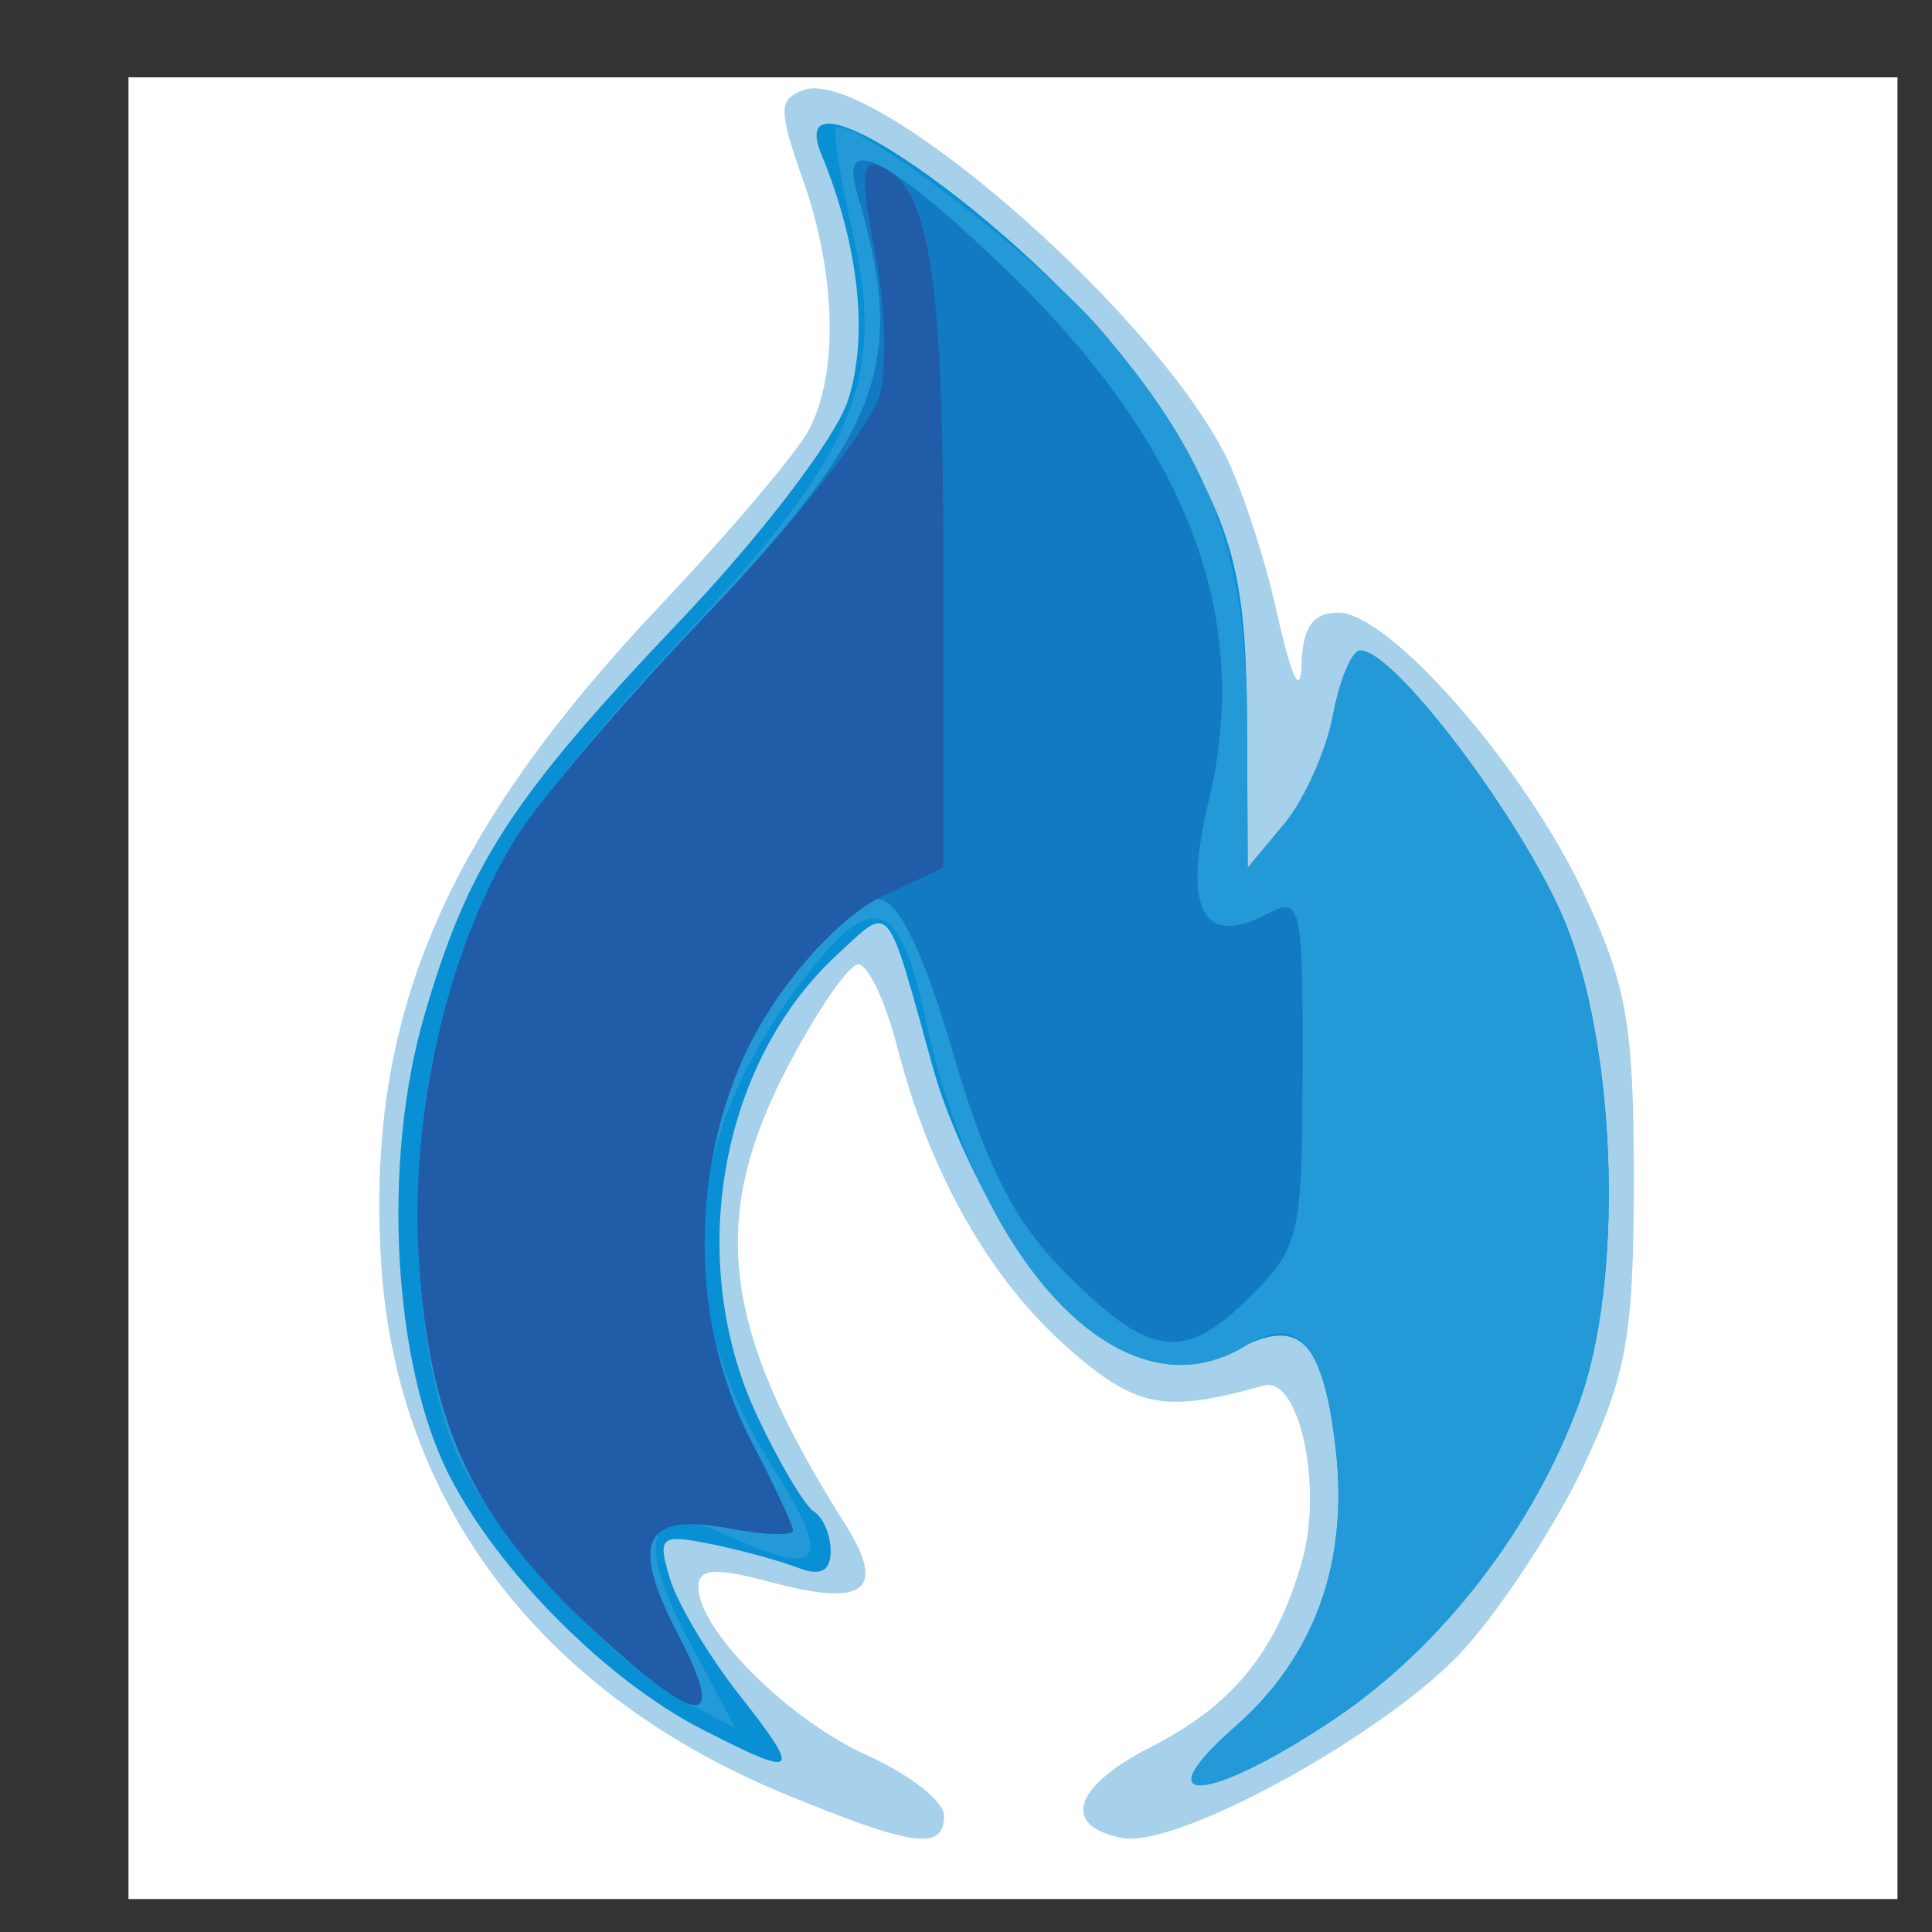 <?xml version="1.0" encoding="UTF-8" standalone="no"?>
<!-- Created with Inkscape (http://www.inkscape.org/) -->

<svg
   xmlns:dc="http://purl.org/dc/elements/1.1/"
   xmlns:cc="http://creativecommons.org/ns#"
   xmlns:rdf="http://www.w3.org/1999/02/22-rdf-syntax-ns#"
   xmlns:svg="http://www.w3.org/2000/svg"
   xmlns="http://www.w3.org/2000/svg"
   xmlns:sodipodi="http://sodipodi.sourceforge.net/DTD/sodipodi-0.dtd"
   xmlns:inkscape="http://www.inkscape.org/namespaces/inkscape"
   version="1.1"
   id="svg2"
   width="600"
   height="600"
   viewBox="0 0 600 600"
   sodipodi:docname="sciworks-abstract-on-white.svg"
   inkscape:version="0.92.5 (2060ec1f9f, 2020-04-08)">
  <rect x="0" y="0" width="600" height="600" fill="#333333" stroke="none"/>
  <defs
     id="defs6" />
  <sodipodi:namedview
     pagecolor="#ffffff"
     bordercolor="#666666"
     borderopacity="1"
     objecttolerance="10"
     gridtolerance="10"
     guidetolerance="10"
     inkscape:pageopacity="0"
     inkscape:pageshadow="2"
     inkscape:window-width="1848"
     inkscape:window-height="1016"
     id="namedview4"
     showgrid="false"
     inkscape:zoom="0.97746479"
     inkscape:cx="63.429395"
     inkscape:cy="388.14084"
     inkscape:window-x="72"
     inkscape:window-y="27"
     inkscape:window-maximized="1"
     inkscape:current-layer="layer2" />
  <g
     id="g817"
     transform="translate(0,389)">
    <path
       style="fill:#a7d0ea;stroke-width:5.869"
       d="M 205.138,171.664 C 129.352,140.505 84.236,81.402 79.463,7.027 74.566,-69.269 98.667,-126.231 165.983,-197.465 c 21.785,-23.053 42.634,-47.683 46.331,-54.733 9.191,-17.528 8.433,-48.344 -1.909,-77.658 -7.587,-21.504 -7.589,-24.863 -0.016,-27.769 20.326,-7.8 105.925,65.655 130.527,112.009 5.247,9.886 12.76,32.499 16.696,50.252 4.473,20.172 7.342,26.225 7.649,16.139 0.356,-11.685 3.524,-16.139 11.482,-16.139 15.796,0 57.856,48.087 76.099,87.002 13.472,28.739 15.613,40.951 15.613,89.058 0,47.975 -2.157,60.353 -15.465,88.735 -8.506,18.14 -25.296,43.863 -37.311,57.163 -23.214,25.695 -88.843,61.923 -106.112,58.575 -19.032,-3.69 -15.222,-15.935 8.766,-28.172 25.54,-13.03 38.968,-29.46 47.019,-57.532 6.687,-23.315 -0.785,-57.92 -11.832,-54.804 -30.75,8.672 -39.563,6.999 -60.647,-11.513 -24.375,-21.401 -43.049,-54.268 -53.143,-93.533 -3.734,-14.525 -9.258,-26.105 -12.275,-25.733 -3.017,0.372 -12.748,14.538 -21.624,31.481 -24.924,47.572 -20.706,81.724 17.549,142.104 13.081,20.647 6.536,26.103 -22.136,18.45 -18.278,-4.879 -23.29,-4.594 -23.29,1.321 0,13.376 27.95,41.239 52.45,52.287 13.113,5.913 23.843,14.312 23.843,18.663 0,11.034 -9.454,9.778 -49.109,-6.525 z"
       id="path831"
       inkscape:connector-curvature="0"
       sodipodi:nodetypes="ssssscsssssscsccsscscsssssss"
       inkscape:export-xdpi="66.729301"
       inkscape:export-ydpi="66.729301" />
    <path
       style="fill:#098fd4;stroke-width:5.869;fill-opacity:1"
       d="M 344.65,150.596 C 369.279,128.971 379.874,99.813 375.904,64.587 372.063,30.515 364.706,23.082 345.171,33.537 323.936,44.902 302.84,35.799 279.501,5.199 268.895,-8.706 256.052,-35.093 250.962,-53.438 236.056,-107.157 238.038,-104.791 221.042,-89.139 184.43,-55.422 173.745,6.334 196.242,54.194 c 6.83,14.531 14.753,27.863 17.606,29.626 2.853,1.763 5.187,7.294 5.187,12.29 0,6.253 -3.201,7.846 -10.27,5.111 -5.649,-2.185 -17.835,-5.499 -27.08,-7.364 -15.523,-3.131 -16.488,-2.314 -12.61,10.681 2.31,7.74 11.98,23.976 21.488,36.08 19.771,25.169 18.658,26.233 -11.375,10.868 C 149.665,136.384 115.961,102.6 100.684,72.799 83.129,38.55 79.59,-24.34 92.67,-69.653 106.291,-116.842 119.601,-137.432 172.38,-192.964 c 25.391,-26.716 48.119,-56.54 51.963,-68.19 6.537,-19.807 3.495,-48.225 -8.191,-76.525 -13.784,-33.379 70.779,27.926 101.123,73.31 26.203,39.19 30.858,54.628 31.067,103.027 l 0.195,45.206 11.355,-13.623 c 6.245,-7.493 13.053,-22.678 15.13,-33.745 2.076,-11.067 5.897,-20.122 8.492,-20.122 11.165,0 53.3,56.765 64.701,87.167 15.165,40.437 16.752,109.261 3.371,146.178 -14.151,39.04 -42.61,75.942 -75.809,98.299 -39.17,26.379 -60.219,28.122 -31.126,2.578 z"
       id="path829"
       inkscape:connector-curvature="0"
       sodipodi:nodetypes="cscsssccscccscsssssssccssccsc"
       inkscape:export-xdpi="66.729301"
       inkscape:export-ydpi="66.729301" />
    <path
       style="fill:#2399d7;stroke-width:5.869"
       d="M 344.65,150.596 C 369.279,128.971 379.874,99.813 375.904,64.587 372.211,31.824 363.993,22.257 348.08,32.195 310.512,55.656 265.107,8.941 248.115,-70.654 c -8.071,-37.805 -17.052,-39.211 -40.828,-6.389 -35.442,48.926 -37.35,98.1 -5.741,147.942 18.285,28.832 14.764,33.7 -14.671,20.288 -24.517,-11.171 -28.925,0.624 -12.076,32.313 l 14.659,27.569 -16.022,-8.409 C 152.038,131.429 117.148,94.12 104.296,68.727 89.045,38.595 86.305,-27.271 98.539,-69.653 111.739,-115.385 125.165,-136.38 176.11,-190.956 c 50.749,-54.367 60.119,-77.534 49.668,-122.809 -3.818,-16.54 -6.091,-30.924 -5.051,-31.964 4.445,-4.445 63.083,40.184 82.308,62.644 34.033,39.76 45.084,69.372 45.307,121.402 l 0.195,45.546 11.355,-13.623 c 6.245,-7.493 13.053,-22.678 15.13,-33.745 2.076,-11.067 5.897,-20.122 8.492,-20.122 11.165,0 53.3,56.765 64.701,87.167 15.165,40.437 16.752,109.261 3.371,146.178 -14.151,39.04 -42.61,75.942 -75.809,98.299 -39.17,26.379 -60.219,28.122 -31.126,2.578 z"
       id="path827"
       inkscape:connector-curvature="0"
       sodipodi:nodetypes="cssssscsccsssscssccssccsc"
       inkscape:export-xdpi="66.729301"
       inkscape:export-ydpi="66.729301" />
    <path
       style="fill:#117ac2;stroke-width:5.869"
       d="M 145.051,120.342 C 108.496,86.647 94.521,57.128 91.223,6.64 88.22,-39.327 99.597,-89.585 121.008,-124.939 c 6.842,-11.297 32.607,-41.706 57.257,-67.576 57.247,-60.08 64.671,-80.338 48.899,-133.427 -5.478,-18.439 9.723,-10.867 44.196,22.015 58.244,55.555 79.006,109.067 64.989,167.499 -8.075,33.659 -1.686,45.32 18.817,34.347 9.854,-5.274 10.575,-1.897 10.423,48.826 C 365.433,-0.986 364.733,1.918 348.426,17.912 328.134,37.815 317.358,35.89 289.778,7.434 275.753,-7.036 266.559,-25.576 257.061,-58.545 c -8.47,-29.399 -16.501,-46.514 -22.378,-47.693 -10.984,-2.203 -41.493,38.013 -51.238,67.542 -9.156,27.743 -4.332,71.316 11.194,101.103 6.963,13.358 12.66,25.647 12.66,27.308 0,1.661 -8.941,1.342 -19.868,-0.708 -26.486,-4.969 -30.874,4.061 -15.918,32.755 15.608,29.945 7.069,29.487 -26.461,-1.419 z"
       id="path825"
       inkscape:connector-curvature="0"
       sodipodi:nodetypes="sssssssssscscscsccs"
       inkscape:export-xdpi="66.729301"
       inkscape:export-ydpi="66.729301" />
    <path
       style="fill:#205ca8;stroke-width:5.869"
       d="M 145.051,120.342 C 108.496,86.647 94.521,57.128 91.223,6.64 88.222,-39.304 99.588,-89.548 120.989,-124.939 c 6.831,-11.297 34.186,-43.284 60.787,-71.082 26.602,-27.798 50.244,-58.024 52.54,-67.17 2.295,-9.146 1.559,-29.389 -1.636,-44.986 -4.118,-20.104 -3.96,-27.749 0.543,-26.266 16.324,5.375 20.85,32.433 20.81,124.407 l -0.041,93.899 -18.87,8.803 c -11.083,5.17 -26.166,20.722 -36.552,37.686 -23.114,37.755 -24.973,92.226 -4.478,131.219 7.262,13.817 13.205,26.481 13.205,28.142 0,1.661 -8.941,1.342 -19.868,-0.708 -26.486,-4.969 -30.874,4.061 -15.918,32.755 15.608,29.945 7.069,29.487 -26.461,-1.419 z"
       id="path823"
       inkscape:connector-curvature="0"
       sodipodi:nodetypes="csssssssccssscccc"
       inkscape:export-xdpi="66.729301"
       inkscape:export-ydpi="66.729301" />
  </g>
  <g
     inkscape:groupmode="layer"
     id="layer3"
     inkscape:label="Layer 2"
     style="display:inline">
    <rect
       style="opacity:1;fill:#ffffff;fill-opacity:1;stroke:none;stroke-width:0;stroke-linecap:butt;stroke-linejoin:miter;stroke-miterlimit:4;stroke-dasharray:none;stroke-dashoffset:0;stroke-opacity:1;paint-order:stroke fill markers"
       id="rect896"
       width="549.38"
       height="565.749"
       x="39.899"
       y="24.02" />
  </g>
  <g
     inkscape:groupmode="layer"
     id="layer2"
     inkscape:label="Layer 1"
     style="display:inline">
    <g
       id="g817-3"
       transform="translate(38.941,385.628)">
      <path
         style="fill:#a7d0ea;stroke-width:5.869"
         d="M 205.138,171.664 C 129.352,140.505 84.236,81.402 79.463,7.027 74.566,-69.269 98.667,-126.231 165.983,-197.465 c 21.785,-23.053 42.634,-47.683 46.331,-54.733 9.191,-17.528 8.433,-48.344 -1.909,-77.658 -7.587,-21.504 -7.589,-24.863 -0.016,-27.769 20.326,-7.8 105.925,65.655 130.527,112.009 5.247,9.886 12.76,32.499 16.696,50.252 4.473,20.172 7.342,26.225 7.649,16.139 0.356,-11.685 3.524,-16.139 11.482,-16.139 15.796,0 57.856,48.087 76.099,87.002 13.472,28.739 15.613,40.951 15.613,89.058 0,47.975 -2.157,60.353 -15.465,88.735 -8.506,18.14 -25.296,43.863 -37.311,57.163 -23.214,25.695 -88.843,61.923 -106.112,58.575 -19.032,-3.69 -15.222,-15.935 8.766,-28.172 25.54,-13.03 38.968,-29.46 47.019,-57.532 6.687,-23.315 -0.785,-57.92 -11.832,-54.804 -30.75,8.672 -39.563,6.999 -60.647,-11.513 -24.375,-21.401 -43.049,-54.268 -53.143,-93.533 -3.734,-14.525 -9.258,-26.105 -12.275,-25.733 -3.017,0.372 -12.748,14.538 -21.624,31.481 -24.924,47.572 -20.706,81.724 17.549,142.104 13.081,20.647 6.536,26.103 -22.136,18.45 -18.278,-4.879 -23.29,-4.594 -23.29,1.321 0,13.376 27.95,41.239 52.45,52.287 13.113,5.913 23.843,14.312 23.843,18.663 0,11.034 -9.454,9.778 -49.109,-6.525 z"
         id="path831-6"
         inkscape:connector-curvature="0"
         sodipodi:nodetypes="ssssscsssssscsccsscscsssssss"
         inkscape:export-xdpi="66.729301"
         inkscape:export-ydpi="66.729301" />
      <path
         style="fill:#098fd4;fill-opacity:1;stroke-width:5.869"
         d="M 344.65,150.596 C 369.279,128.971 379.874,99.813 375.904,64.587 372.063,30.515 364.706,23.082 345.171,33.537 323.936,44.902 302.84,35.799 279.501,5.199 268.895,-8.706 256.052,-35.093 250.962,-53.438 236.056,-107.157 238.038,-104.791 221.042,-89.139 184.43,-55.422 173.745,6.334 196.242,54.194 c 6.83,14.531 14.753,27.863 17.606,29.626 2.853,1.763 5.187,7.294 5.187,12.29 0,6.253 -3.201,7.846 -10.27,5.111 -5.649,-2.185 -17.835,-5.499 -27.08,-7.364 -15.523,-3.131 -16.488,-2.314 -12.61,10.681 2.31,7.74 11.98,23.976 21.488,36.08 19.771,25.169 18.658,26.233 -11.375,10.868 C 149.665,136.384 115.961,102.6 100.684,72.799 83.129,38.55 79.59,-24.34 92.67,-69.653 106.291,-116.842 119.601,-137.432 172.38,-192.964 c 25.391,-26.716 48.119,-56.54 51.963,-68.19 6.537,-19.807 3.495,-48.225 -8.191,-76.525 -13.784,-33.379 70.779,27.926 101.123,73.31 26.203,39.19 30.858,54.628 31.067,103.027 l 0.195,45.206 11.355,-13.623 c 6.245,-7.493 13.053,-22.678 15.13,-33.745 2.076,-11.067 5.897,-20.122 8.492,-20.122 11.165,0 53.3,56.765 64.701,87.167 15.165,40.437 16.752,109.261 3.371,146.178 -14.151,39.04 -42.61,75.942 -75.809,98.299 -39.17,26.379 -60.219,28.122 -31.126,2.578 z"
         id="path829-7"
         inkscape:connector-curvature="0"
         sodipodi:nodetypes="cscsssccscccscsssssssccssccsc"
         inkscape:export-xdpi="66.729301"
         inkscape:export-ydpi="66.729301" />
      <path
         style="fill:#2399d7;stroke-width:5.869"
         d="M 344.65,150.596 C 369.279,128.971 379.874,99.813 375.904,64.587 372.211,31.824 363.993,22.257 348.08,32.195 310.512,55.656 265.107,8.941 248.115,-70.654 c -8.071,-37.805 -17.052,-39.211 -40.828,-6.389 -35.442,48.926 -37.35,98.1 -5.741,147.942 18.285,28.832 14.764,33.7 -14.671,20.288 -24.517,-11.171 -28.925,0.624 -12.076,32.313 l 14.659,27.569 -16.022,-8.409 C 152.038,131.429 117.148,94.12 104.296,68.727 89.045,38.595 86.305,-27.271 98.539,-69.653 111.739,-115.385 125.165,-136.38 176.11,-190.956 c 50.749,-54.367 60.119,-77.534 49.668,-122.809 -3.818,-16.54 -6.091,-30.924 -5.051,-31.964 4.445,-4.445 63.083,40.184 82.308,62.644 34.033,39.76 45.084,69.372 45.307,121.402 l 0.195,45.546 11.355,-13.623 c 6.245,-7.493 13.053,-22.678 15.13,-33.745 2.076,-11.067 5.897,-20.122 8.492,-20.122 11.165,0 53.3,56.765 64.701,87.167 15.165,40.437 16.752,109.261 3.371,146.178 -14.151,39.04 -42.61,75.942 -75.809,98.299 -39.17,26.379 -60.219,28.122 -31.126,2.578 z"
         id="path827-5"
         inkscape:connector-curvature="0"
         sodipodi:nodetypes="cssssscsccsssscssccssccsc"
         inkscape:export-xdpi="66.729301"
         inkscape:export-ydpi="66.729301" />
      <path
         style="fill:#117ac2;stroke-width:5.869"
         d="M 145.051,120.342 C 108.496,86.647 94.521,57.128 91.223,6.64 88.22,-39.327 99.597,-89.585 121.008,-124.939 c 6.842,-11.297 32.607,-41.706 57.257,-67.576 57.247,-60.08 64.671,-80.338 48.899,-133.427 -5.478,-18.439 9.723,-10.867 44.196,22.015 58.244,55.555 79.006,109.067 64.989,167.499 -8.075,33.659 -1.686,45.32 18.817,34.347 9.854,-5.274 10.575,-1.897 10.423,48.826 C 365.433,-0.986 364.733,1.918 348.426,17.912 328.134,37.815 317.358,35.89 289.778,7.434 275.753,-7.036 266.559,-25.576 257.061,-58.545 c -8.47,-29.399 -16.501,-46.514 -22.378,-47.693 -10.984,-2.203 -41.493,38.013 -51.238,67.542 -9.156,27.743 -4.332,71.316 11.194,101.103 6.963,13.358 12.66,25.647 12.66,27.308 0,1.661 -8.941,1.342 -19.868,-0.708 -26.486,-4.969 -30.874,4.061 -15.918,32.755 15.608,29.945 7.069,29.487 -26.461,-1.419 z"
         id="path825-3"
         inkscape:connector-curvature="0"
         sodipodi:nodetypes="sssssssssscscscsccs"
         inkscape:export-xdpi="66.729301"
         inkscape:export-ydpi="66.729301" />
      <path
         style="fill:#205ca8;stroke-width:5.869"
         d="M 145.051,120.342 C 108.496,86.647 94.521,57.128 91.223,6.64 88.222,-39.304 99.588,-89.548 120.989,-124.939 c 6.831,-11.297 34.186,-43.284 60.787,-71.082 26.602,-27.798 50.244,-58.024 52.54,-67.17 2.295,-9.146 1.559,-29.389 -1.636,-44.986 -4.118,-20.104 -3.96,-27.749 0.543,-26.266 16.324,5.375 20.85,32.433 20.81,124.407 l -0.041,93.899 -18.87,8.803 c -11.083,5.17 -26.166,20.722 -36.552,37.686 -23.114,37.755 -24.973,92.226 -4.478,131.219 7.262,13.817 13.205,26.481 13.205,28.142 0,1.661 -8.941,1.342 -19.868,-0.708 -26.486,-4.969 -30.874,4.061 -15.918,32.755 15.608,29.945 7.069,29.487 -26.461,-1.419 z"
         id="path823-5"
         inkscape:connector-curvature="0"
         sodipodi:nodetypes="csssssssccssscccc"
         inkscape:export-xdpi="66.729301"
         inkscape:export-ydpi="66.729301" />
    </g>
  </g>
</svg>
